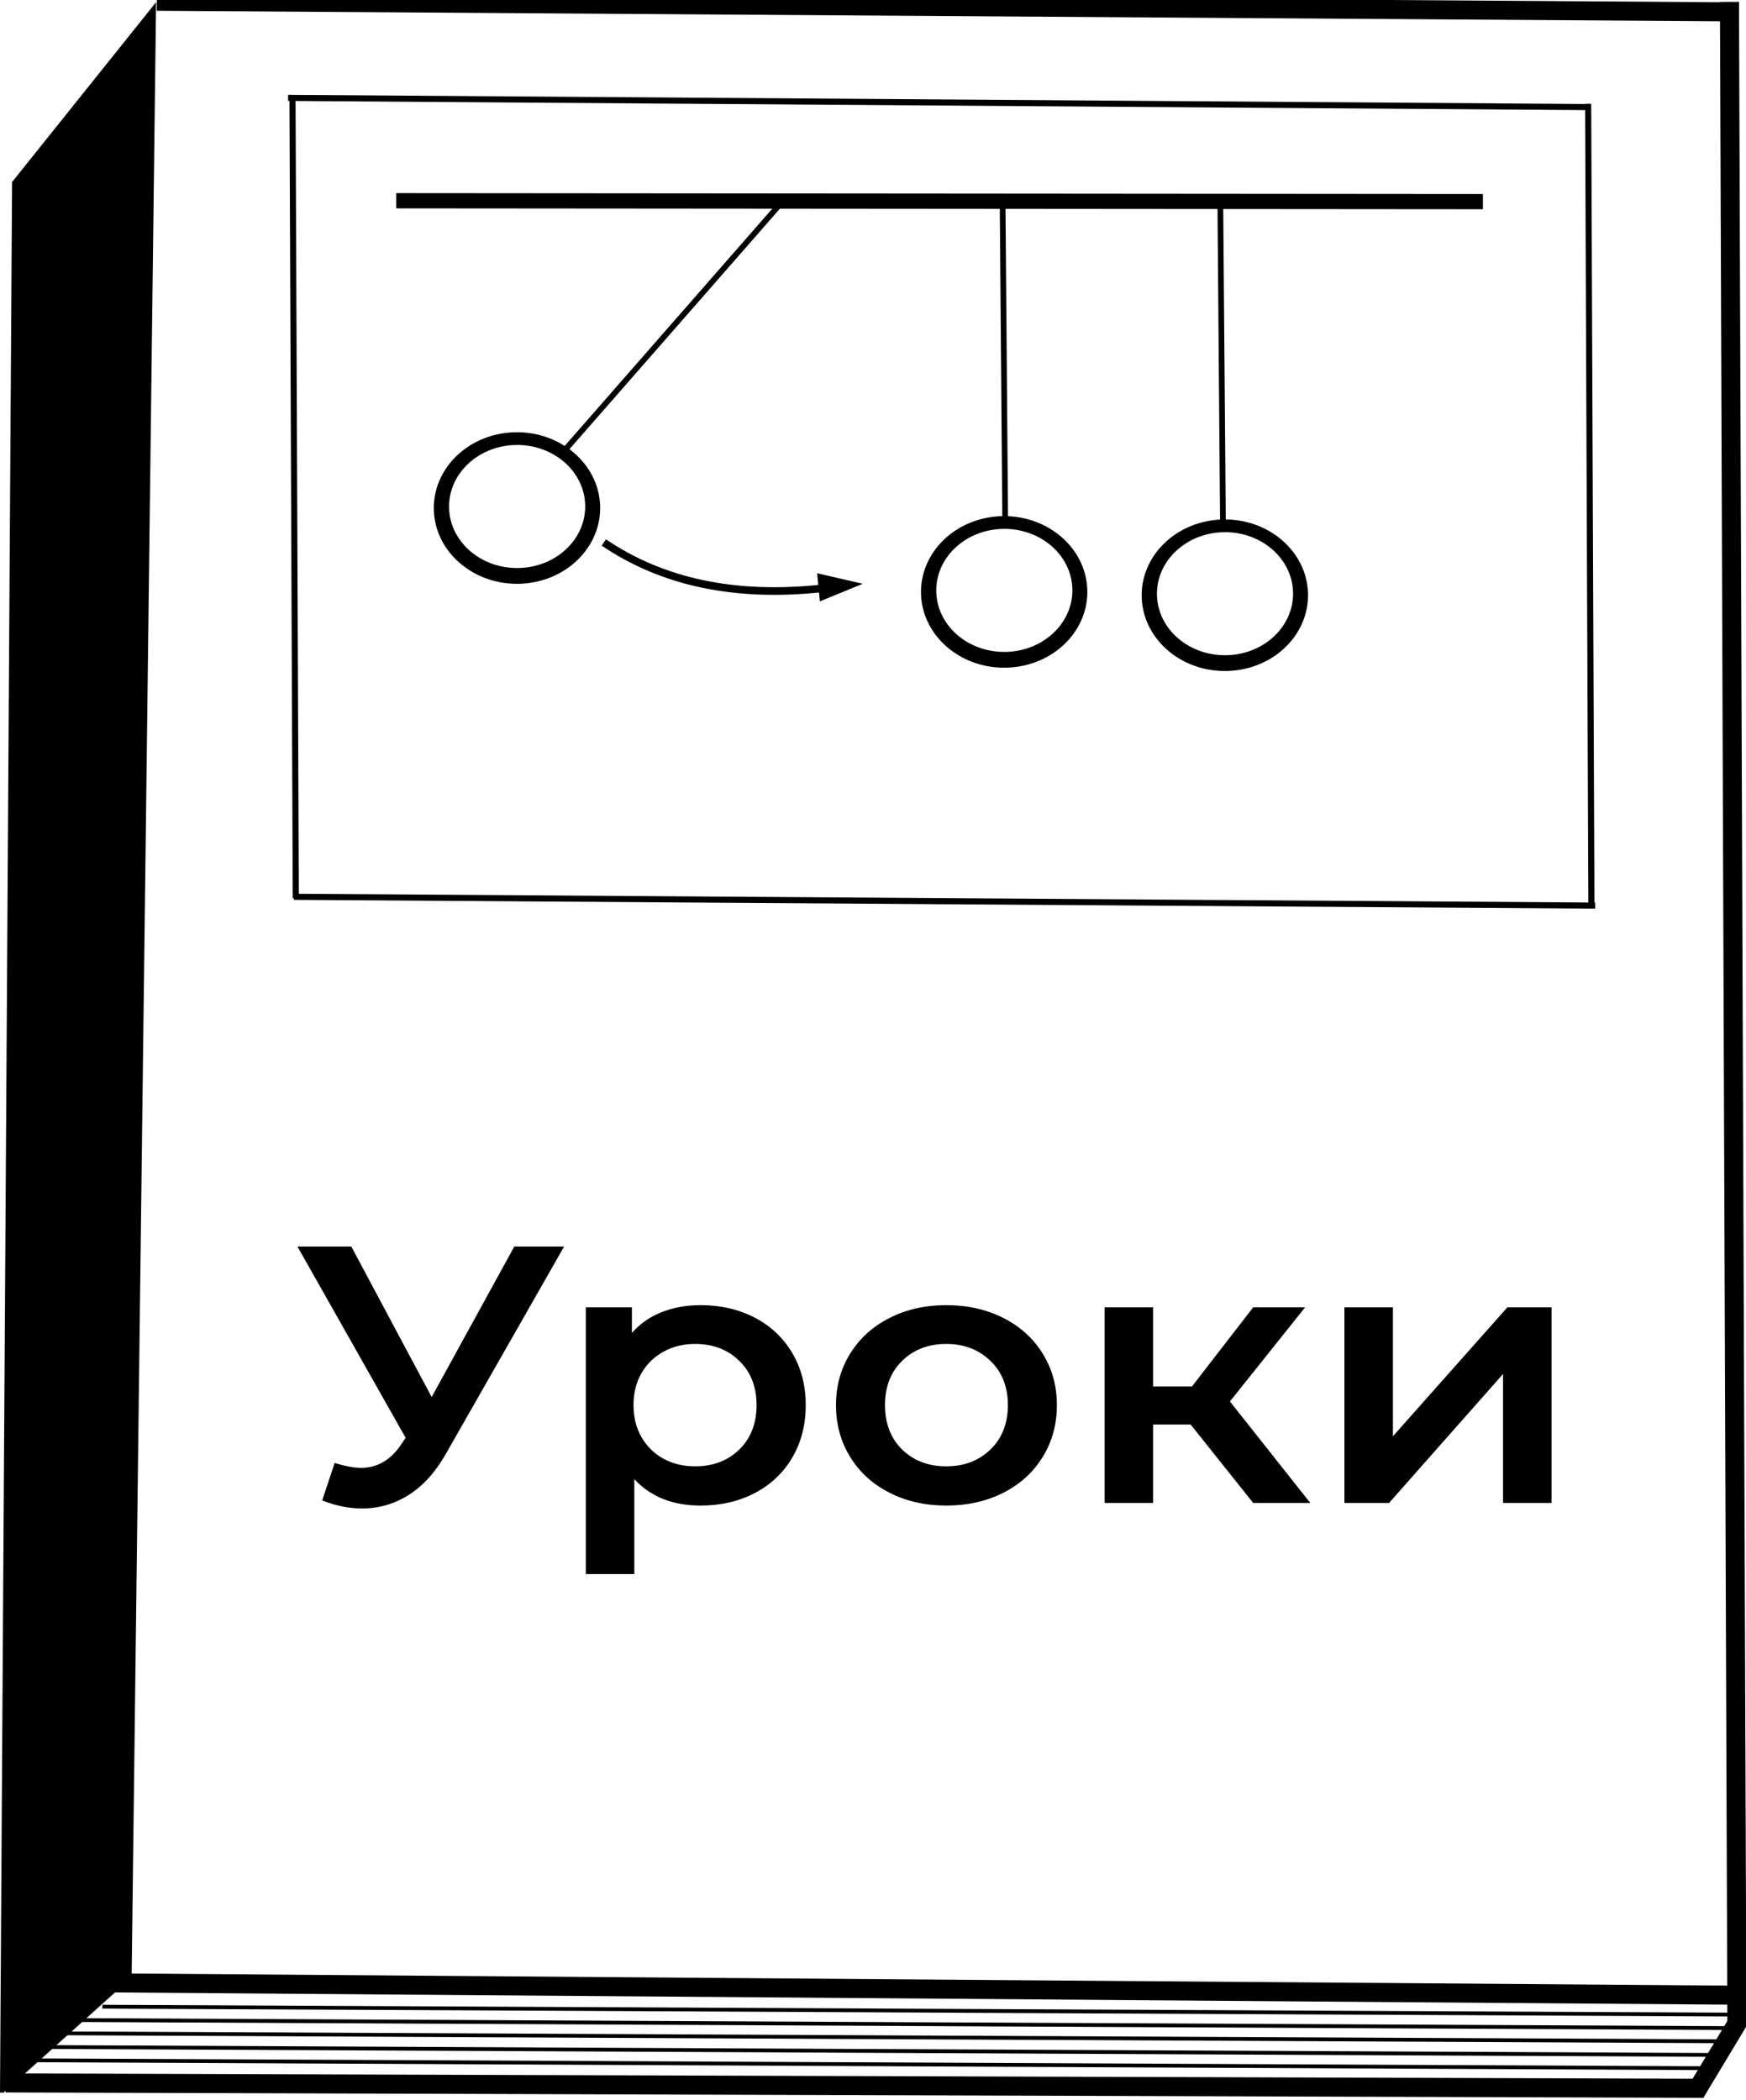 <?xml version="1.0" encoding="utf-8"?>
<svg viewBox="119.542 80.143 229.233 275.744" width="229.233" height="275.744" xmlns="http://www.w3.org/2000/svg" xmlns:bx="https://boxy-svg.com">
  <line style="stroke: rgb(0, 0, 0); stroke-width: 2.5;" x1="140.573" y1="70.641" x2="346.846" y2="91.509" transform="matrix(0.996, -0.094, 0.094, 0.996, -6.517, 23.162)"/>
  <line style="stroke: rgb(0, 0, 0); stroke-width: 2.5;" x1="133.27" y1="330.391" x2="346.315" y2="352.127" transform="matrix(0.996, -0.094, 0.094, 0.996, -30.882, 23.937)"/>
  <line style="stroke: rgb(0, 0, 0); stroke-width: 2.5;" x1="120.611" y1="343.119" x2="342.334" y2="364.753" transform="matrix(0.996, -0.094, 0.094, 0.996, -32.105, 23.214)"/>
  <line style="stroke: rgb(0, 0, 0); stroke-width: 2.5;" x1="348.006" y1="345.689" x2="341.36" y2="354.695" transform="matrix(0.996, -0.094, 0.094, 0.996, -31.258, 33.791)"/>
  <line style="stroke: rgb(0, 0, 0); stroke-width: 2.5;" x1="334.881" y1="345.428" x2="358.852" y2="81.05" transform="matrix(0.996, -0.094, 0.094, 0.996, -18.432, 33.395)"/>
  <line style="stroke: rgb(0, 0, 0); stroke-width: 0.5;" x1="130.583" y1="335.197" x2="345.45" y2="356.529" transform="matrix(0.996, -0.094, 0.094, 0.996, -31.321, 23.791)"/>
  <line style="stroke: rgb(0, 0, 0); stroke-width: 0.5;" x1="124.978" y1="338.461" x2="345.516" y2="360.327" transform="matrix(0.996, -0.094, 0.094, 0.996, -31.664, 23.547)"/>
  <line style="stroke: rgb(0, 0, 0); stroke-width: 0.5;" x1="123.182" y1="340.201" x2="343.719" y2="362.066" transform="matrix(0.996, -0.094, 0.094, 0.996, -31.834, 23.387)"/>
  <line style="stroke: rgb(0, 0, 0); stroke-width: 0.8;" x1="162.768" y1="92.995" x2="153.306" y2="197.854" transform="matrix(0.996, -0.094, 0.094, 0.996, -12.915, 15.427)"/>
  <line style="stroke: rgb(0, 0, 0); stroke-width: 0.8;" x1="332.806" y1="94.085" x2="323.343" y2="198.883" transform="matrix(0.996, -0.094, 0.094, 0.996, -12.268, 31.343)"/>
  <line style="stroke: rgb(0, 0, 0); stroke-width: 0.8;" x1="157.703" y1="85.065" x2="327.094" y2="102.261" transform="matrix(0.996, -0.094, 0.094, 0.996, -7.701, 23.094)"/>
  <line style="stroke: rgb(0, 0, 0); stroke-width: 0.8;" x1="158.415" y1="189.895" x2="328.326" y2="207.091" transform="matrix(0.996, -0.094, 0.094, 0.996, -17.507, 23.645)"/>
  <path d="M 119.542 354.895 L 121.127 104.044 L 140.034 80.427 L 136.824 339.779 L 120.027 354.893 Z"/>
  <line style="stroke: rgb(0, 0, 0); stroke-width: 2;" x1="171.779" y1="99.862" x2="313.744" y2="113.374" transform="matrix(0.996, -0.094, 0.094, 0.996, -8.912, 23.185)"/>
  <line style="stroke: rgb(0, 0, 0); stroke-width: 0.75;" x1="281.538" y1="107.372" x2="278" y2="148.442" transform="matrix(0.996, -0.094, 0.094, 0.996, -10.742, 26.742)"/>
  <line style="stroke: rgb(0, 0, 0); stroke-width: 0.75;" x1="252.963" y1="107.122" x2="249.424" y2="148.191" transform="matrix(0.996, -0.094, 0.094, 0.996, -10.844, 24.066)"/>
  <line style="stroke: rgb(0, 0, 0); stroke-width: 0.75;" x1="211.649" y1="102.039" x2="203.932" y2="144.131" transform="matrix(0.859, 0.512, -0.512, 0.859, 92.397, -89.073)"/>
  <path d="M 176.387 146.227 C 176.67 140.74 181.777 136.578 187.794 136.931 C 193.813 137.285 198.462 142.02 198.178 147.506 C 197.895 152.993 192.786 157.154 186.768 156.801 C 180.751 156.446 176.103 151.713 176.387 146.227 Z M 186.902 154.735 C 191.83 155.024 196.007 151.647 196.238 147.192 C 196.468 142.739 192.663 138.893 187.737 138.604 C 182.813 138.314 178.634 141.69 178.403 146.144 C 178.173 150.599 181.977 154.444 186.902 154.735 Z" transform="matrix(0.996, -0.094, 0.094, 0.996, -12.922, 18.17)"/>
  <path d="M 240.319 157.265 C 240.602 151.779 245.71 147.616 251.728 147.97 C 257.746 148.323 262.394 153.057 262.11 158.545 C 261.827 164.031 256.719 168.194 250.7 167.839 C 244.683 167.487 240.035 162.751 240.319 157.265 Z M 250.835 165.772 C 255.761 166.063 259.939 162.685 260.17 158.231 C 260.4 153.777 256.595 149.931 251.669 149.643 C 246.745 149.353 242.567 152.73 242.336 157.183 C 242.106 161.638 245.91 165.483 250.835 165.772 Z" transform="matrix(0.996, -0.094, 0.094, 0.996, -13.674, 24.201)"/>
  <path d="M 269.284 157.71 C 269.566 152.223 274.674 148.062 280.691 148.416 C 286.71 148.769 291.359 153.504 291.075 158.99 C 290.792 164.477 285.683 168.641 279.663 168.286 C 273.647 167.933 269 163.197 269.284 157.71 Z M 279.8 166.219 C 284.726 166.509 288.903 163.131 289.133 158.677 C 289.363 154.223 285.559 150.377 280.633 150.089 C 275.709 149.8 271.53 153.176 271.301 157.629 C 271.068 162.084 274.875 165.929 279.8 166.219 Z" transform="matrix(0.996, -0.094, 0.094, 0.996, -13.589, 26.914)"/>
  <path style="stroke: rgb(0, 0, 0); fill-opacity: 0;" d="M 199.023 150.068 C 206.219 156.012 215.522 158.908 226.936 158.756" transform="matrix(0.996, -0.094, 0.094, 0.996, -13.515, 20.608)"/>
  <path d="M 128.088 105.794 L 129.94 111.621 L 126.235 111.621 L 128.088 105.794 Z" transform="matrix(0.096, 0.995, -0.997, 0.08, 325.993, 20.879)" bx:shape="triangle 126.235 105.794 3.705 5.827 0.5 0 1@dc1ea41d"/>
  <polyline style="fill: rgb(216, 216, 216); stroke: rgb(0, 0, 0);" points="136.757 82.664" transform="matrix(1, -0.005, 0.005, 1, -0.391, 0.65)"/>
  <polyline style="fill: rgb(216, 216, 216); stroke: rgb(0, 0, 0);" points="136.338 83.271" transform="matrix(1, -0.005, 0.005, 1, -0.393, 0.648)"/>
  <polygon style="fill: rgb(216, 216, 216); stroke: rgb(0, 0, 0);" points="136.337 82.995" transform="matrix(1, -0.005, 0.005, 1, -0.392, 0.648)"/>
  <path style="fill: rgb(216, 216, 216); stroke: rgb(0, 0, 0);" d="M 246.271 154.551" transform="matrix(1, -0.005, 0.005, 1, -0.73, 1.17)"/>
  <line style="stroke: rgb(0, 0, 0); stroke-width: 0.5;" x1="127.904" y1="336.769" x2="346.283" y2="358.433" transform="matrix(0.996, -0.094, 0.094, 0.996, -31.488, 23.712)"/>
  <line style="stroke: rgb(0, 0, 0); stroke-width: 0.5;" x1="133.323" y1="333.439" x2="348.19" y2="354.77" transform="matrix(0.996, -0.094, 0.094, 0.996, -31.145, 24.04)"/>
  <path d="M 197.326 217.123 L 200.406 217.123 L 193.106 230.683 C 192.466 231.883 191.703 232.783 190.816 233.383 C 189.929 233.983 188.966 234.283 187.926 234.283 C 187.093 234.283 186.266 234.106 185.446 233.753 L 186.216 231.303 C 186.876 231.516 187.419 231.623 187.846 231.623 C 188.859 231.623 189.693 231.103 190.346 230.063 L 190.606 229.653 L 183.916 217.123 L 187.246 217.123 L 192.216 226.983 L 197.326 217.123 ZM 208.848 220.963 C 210.095 220.963 211.211 221.236 212.198 221.783 C 213.178 222.323 213.948 223.09 214.508 224.083 C 215.068 225.076 215.348 226.22 215.348 227.513 C 215.348 228.813 215.068 229.963 214.508 230.963 C 213.948 231.963 213.178 232.733 212.198 233.273 C 211.211 233.82 210.095 234.093 208.848 234.093 C 207.121 234.093 205.755 233.516 204.748 232.363 L 204.748 238.583 L 201.748 238.583 L 201.748 221.103 L 204.598 221.103 L 204.598 222.783 C 205.098 222.176 205.711 221.723 206.438 221.423 C 207.165 221.116 207.968 220.963 208.848 220.963 Z M 208.508 231.523 C 209.615 231.523 210.525 231.156 211.238 230.423 C 211.951 229.683 212.308 228.713 212.308 227.513 C 212.308 226.313 211.951 225.346 211.238 224.613 C 210.525 223.873 209.615 223.503 208.508 223.503 C 207.788 223.503 207.141 223.67 206.568 224.003 C 205.995 224.33 205.538 224.796 205.198 225.403 C 204.865 226.01 204.698 226.713 204.698 227.513 C 204.698 228.313 204.865 229.016 205.198 229.623 C 205.538 230.236 205.995 230.706 206.568 231.033 C 207.141 231.36 207.788 231.523 208.508 231.523 ZM 224.04 234.093 C 222.74 234.093 221.57 233.813 220.53 233.253 C 219.49 232.693 218.68 231.913 218.1 230.913 C 217.513 229.913 217.22 228.78 217.22 227.513 C 217.22 226.253 217.513 225.126 218.1 224.133 C 218.68 223.14 219.49 222.363 220.53 221.803 C 221.57 221.243 222.74 220.963 224.04 220.963 C 225.353 220.963 226.53 221.243 227.57 221.803 C 228.61 222.363 229.42 223.14 230 224.133 C 230.586 225.126 230.88 226.253 230.88 227.513 C 230.88 228.78 230.586 229.913 230 230.913 C 229.42 231.913 228.61 232.693 227.57 233.253 C 226.53 233.813 225.353 234.093 224.04 234.093 Z M 224.04 231.523 C 225.14 231.523 226.05 231.156 226.77 230.423 C 227.49 229.683 227.85 228.713 227.85 227.513 C 227.85 226.313 227.49 225.346 226.77 224.613 C 226.05 223.873 225.14 223.503 224.04 223.503 C 222.933 223.503 222.023 223.873 221.31 224.613 C 220.603 225.346 220.25 226.313 220.25 227.513 C 220.25 228.713 220.603 229.683 221.31 230.423 C 222.023 231.156 222.933 231.523 224.04 231.523 ZM 243.022 233.923 L 239.152 228.783 L 236.832 228.783 L 236.832 233.923 L 233.832 233.923 L 233.832 221.103 L 236.832 221.103 L 236.832 226.293 L 239.232 226.293 L 243.022 221.103 L 246.232 221.103 L 241.582 227.273 L 246.552 233.923 L 243.022 233.923 ZM 248.662 233.923 L 248.662 221.103 L 251.662 221.103 L 251.662 229.553 L 258.742 221.103 L 261.472 221.103 L 261.472 233.923 L 258.472 233.923 L 258.472 225.473 L 251.422 233.923 L 248.662 233.923 Z" transform="matrix(2.123, 0, 0, 2.004, -231.858, -191.305)" style="white-space: pre;"/>
</svg>